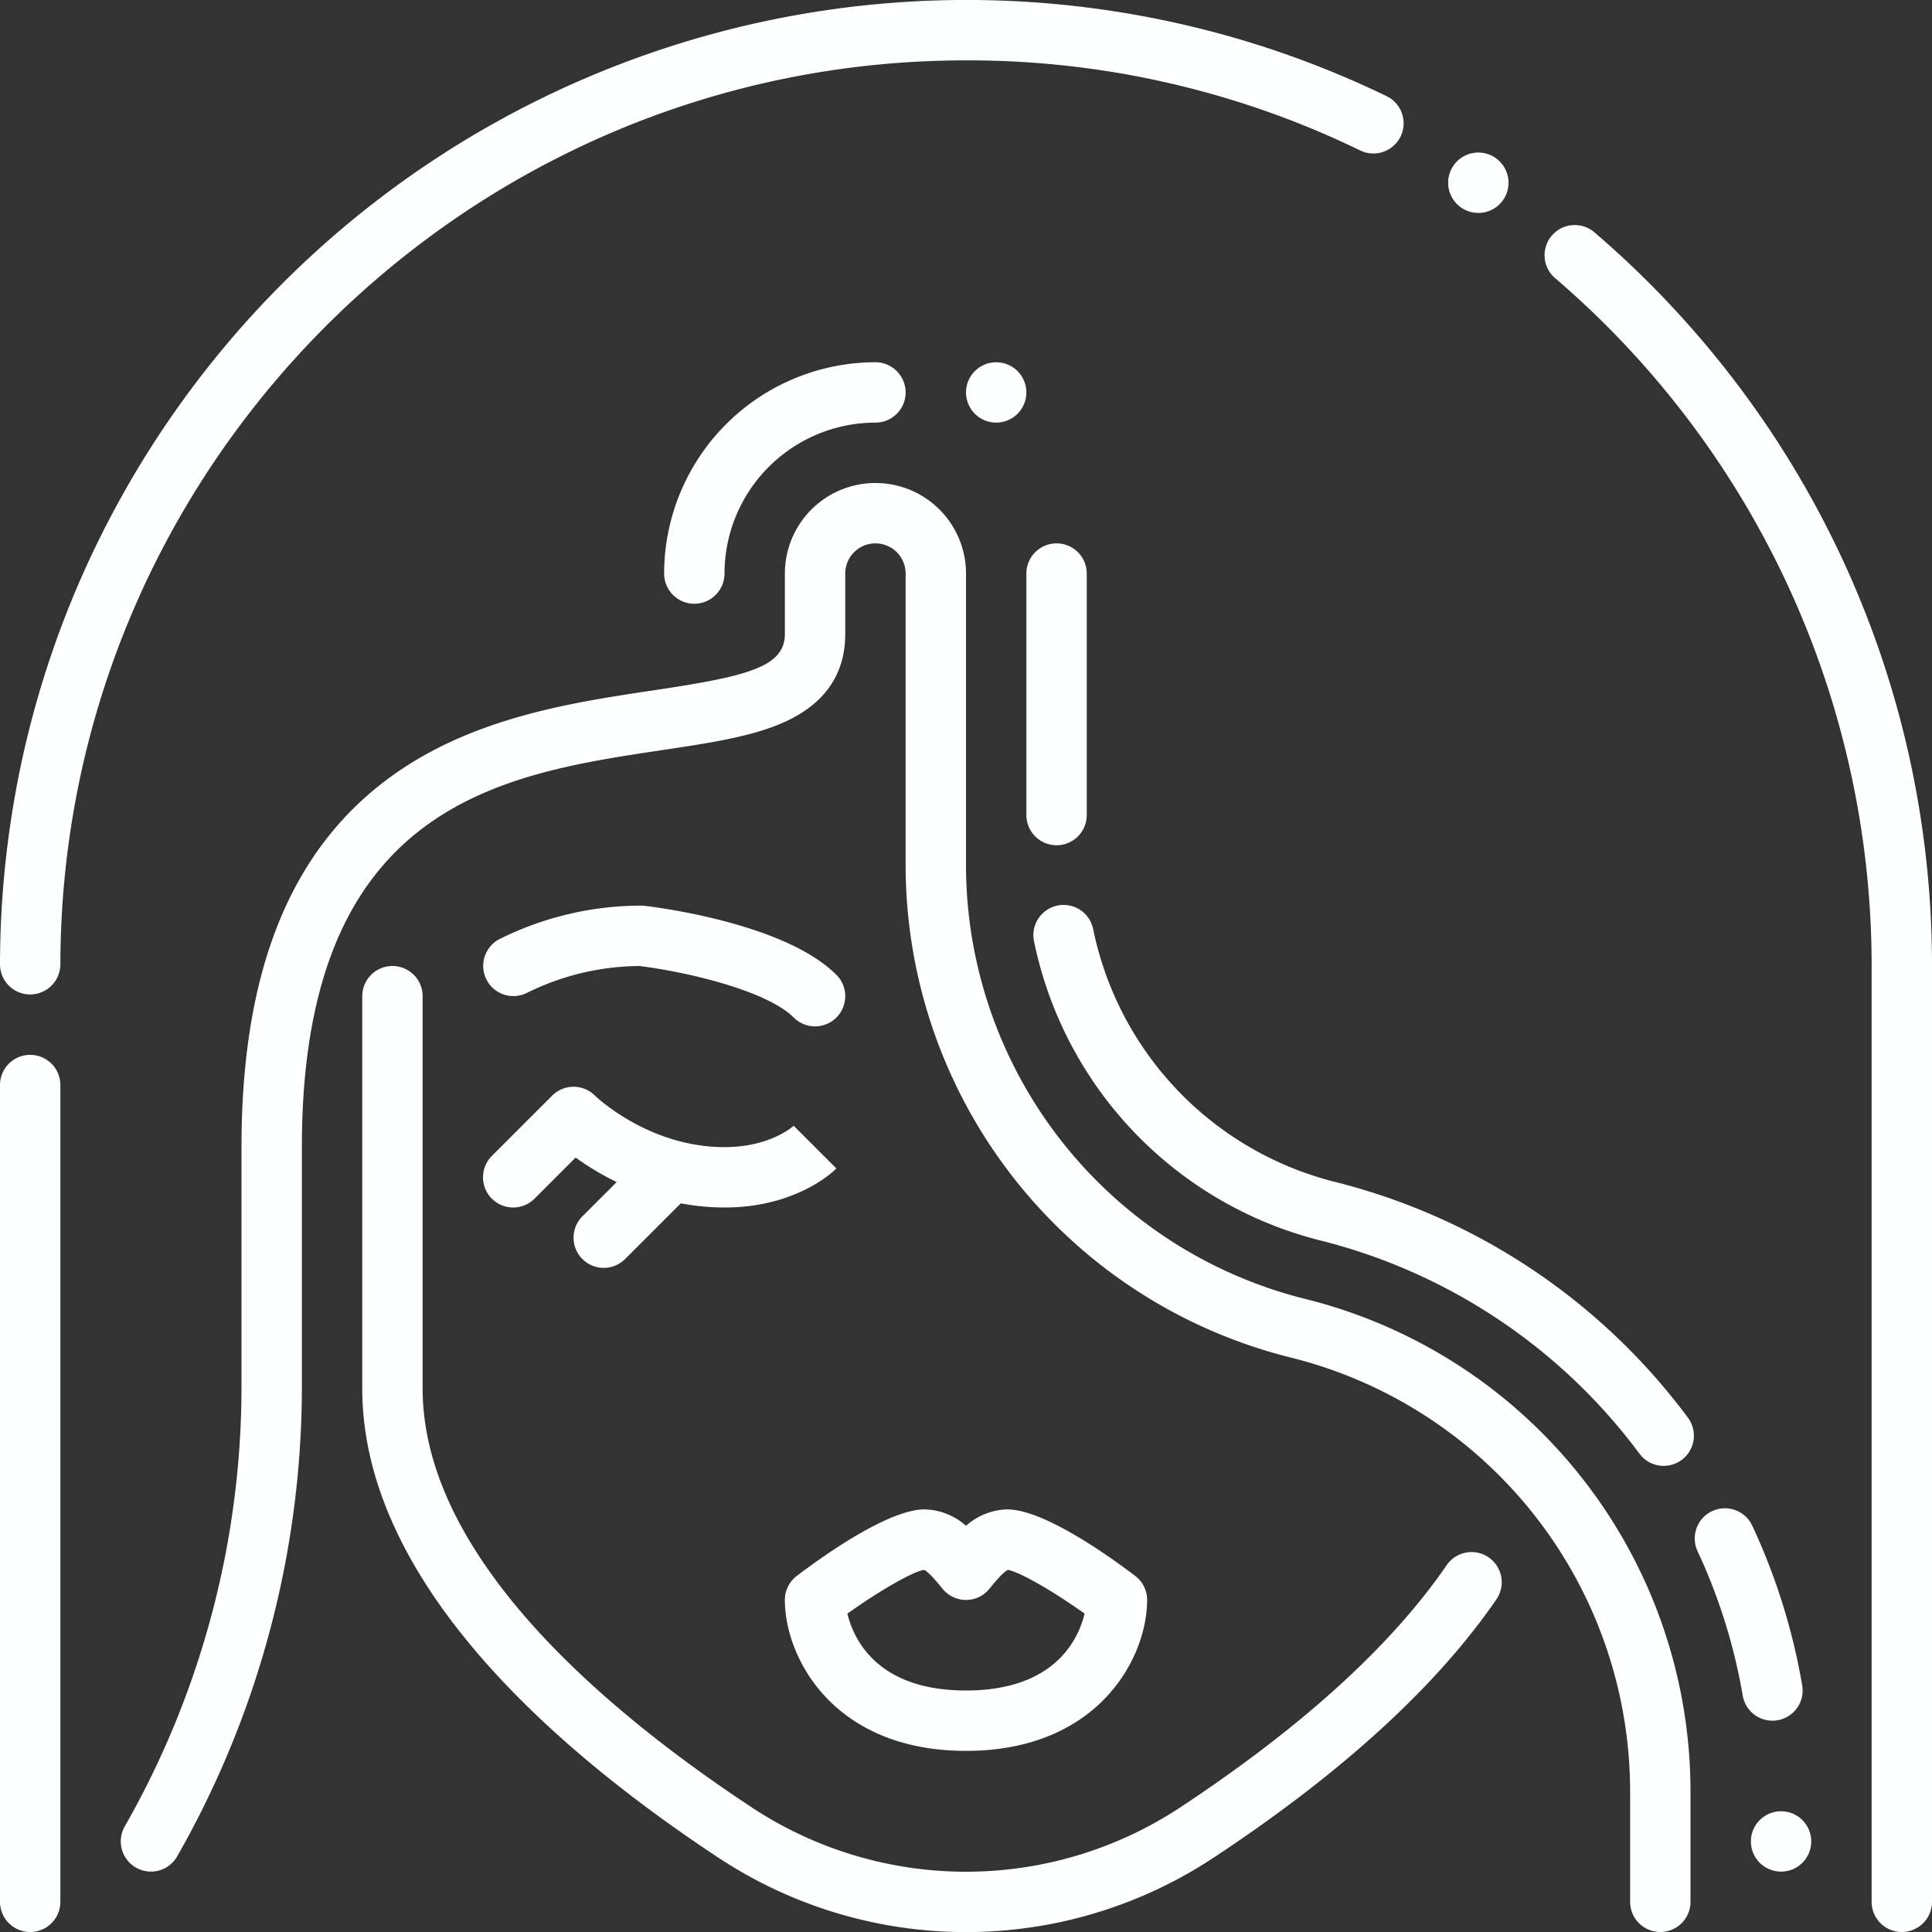 <?xml version="1.0"?>
<svg xmlns="http://www.w3.org/2000/svg" viewBox="0 0 512 512" width="512px" height="512px" class=""><rect x="0" y="0" width="512" height="512" fill="#333333" stroke="none"/><g><g id="Beauty_Face" data-name="Beauty Face"><g id="Outline"><path d="M394.5,412.712a8,8,0,0,0-11.122,2.074C368.755,436.1,345.042,457.669,312.89,478.9a103.063,103.063,0,0,1-113.782,0C159.37,452.656,112,412.108,112,367.94V264a8,8,0,0,0-16,0V367.94c0,51.284,51.276,95.9,94.291,124.305a119.038,119.038,0,0,0,131.417,0c33.881-22.368,59.068-45.385,74.86-68.412A8,8,0,0,0,394.5,412.712Z" data-original="#000000" class="active-path" data-old_color="#000000" fill="#FEFFFF"/><path d="M130.343,317.657a8,8,0,0,0,11.314,0l10.888-10.888a73.548,73.548,0,0,0,10.884,6.489l-9.086,9.085a8,8,0,0,0,11.314,11.314l14.759-14.76A62.355,62.355,0,0,0,192,320c18.772,0,28.6-9.285,29.657-10.343l-11.314-11.314.092-.09c-.251.235-6.286,5.747-18.435,5.747-20.21,0-34.229-13.544-34.343-13.657a8,8,0,0,0-11.314,0l-16,16A8,8,0,0,0,130.343,317.657Z" data-original="#000000" class="active-path" data-old_color="#000000" fill="#FEFFFF"/><path d="M208,424c0,15.465,13.031,40,48,40s48-24.535,48-40a8,8,0,0,0-3.16-6.37c-6.977-5.3-24.248-17.63-33.931-17.63A17.155,17.155,0,0,0,256,404.346,17.155,17.155,0,0,0,245.091,400c-9.683,0-26.954,12.329-33.931,17.63A8,8,0,0,0,208,424Zm36.879-7.974c.958.456,2.6,2.127,4.876,4.974a8,8,0,0,0,12.49,0c2.265-2.83,3.9-4.5,4.858-4.965,3.126.534,11.882,5.568,20.33,11.593C285.812,434.337,279.605,448,256,448s-29.812-13.663-31.433-20.372C233.076,421.558,241.888,416.5,244.879,416.026Z" data-original="#000000" class="active-path" data-old_color="#000000" fill="#FEFFFF"/><path d="M170.82,240.054a8.047,8.047,0,0,0-.931-.054,84.206,84.206,0,0,0-37.467,8.845,8,8,0,0,0,7.156,14.31A68.143,68.143,0,0,1,169.425,256c12.21,1.493,33.7,6.438,40.918,13.656a8,8,0,1,0,11.314-11.314C208.083,244.77,174.594,240.5,170.82,240.054Z" data-original="#000000" class="active-path" data-old_color="#000000" fill="#FEFFFF"/><path d="M387.39,55.12a7.994,7.994,0,0,0,11.07-2.3,8,8,0,1,0-11.07,2.3Z" data-original="#000000" class="active-path" data-old_color="#000000" fill="#FEFFFF"/><path d="M8,279.55a8,8,0,0,0-8,8V504a8,8,0,0,0,16,0V287.55A8,8,0,0,0,8,279.55Z" data-original="#000000" class="active-path" data-old_color="#000000" fill="#FEFFFF"/><path d="M256,16A237.669,237.669,0,0,1,360.49,39.88a7.955,7.955,0,0,0,3.48.8,8.05,8.05,0,0,0,7.21-4.52,8,8,0,0,0-3.72-10.68A254.1,254.1,0,0,0,314.07,6.62,256.336,256.336,0,0,0,20.25,156.05,254.812,254.812,0,0,0,5.28,204.02,257.9,257.9,0,0,0,0,255.53a7.989,7.989,0,0,0,7.99,8.01H8a8.013,8.013,0,0,0,8-7.98C16.23,123.46,123.89,15.99,256,16Z" data-original="#000000" class="active-path" data-old_color="#000000" fill="#FEFFFF"/><path d="M505.72,199.41a254.929,254.929,0,0,0-46.11-98.61,257.432,257.432,0,0,0-37.08-39.24,8.012,8.012,0,0,0-11.28.87,8,8,0,0,0,.87,11.28A239.91,239.91,0,0,1,496,256V504a8,8,0,0,0,16,0V256A257.222,257.222,0,0,0,505.72,199.41Z" data-original="#000000" class="active-path" data-old_color="#000000" fill="#FEFFFF"/><path d="M280,224a8,8,0,0,0,8-8V152a8,8,0,0,0-16,0v64A8,8,0,0,0,280,224Z" data-original="#000000" class="active-path" data-old_color="#000000" fill="#FEFFFF"/><path d="M469.708,456a8.167,8.167,0,0,0,1.359-.115,8,8,0,0,0,6.537-9.235,166.31,166.31,0,0,0-13.152-42.141,8,8,0,1,0-14.5,6.753,150.26,150.26,0,0,1,11.886,38.086A8,8,0,0,0,469.708,456Z" data-original="#000000" class="active-path" data-old_color="#000000" fill="#FEFFFF"/><path d="M353.7,313.194a87.064,87.064,0,0,1-63.986-66.9,8,8,0,1,0-15.684,3.162,103.14,103.14,0,0,0,75.789,79.256,151.133,151.133,0,0,1,84.62,56.481,8,8,0,1,0,12.857-9.523A167.178,167.178,0,0,0,353.7,313.194Z" data-original="#000000" class="active-path" data-old_color="#000000" fill="#FEFFFF"/><path d="M176,152a8,8,0,0,0,16,0,40.045,40.045,0,0,1,40-40,8,8,0,0,0,0-16A56.064,56.064,0,0,0,176,152Z" data-original="#000000" class="active-path" data-old_color="#000000" fill="#FEFFFF"/><path d="M345.94,344.239A118.568,118.568,0,0,1,256,229.045V152a24,24,0,0,0-48,0v16c0,8.857-10.14,11.256-35.038,14.983-21.743,3.255-48.8,7.306-70.649,23.785C76.532,226.214,64,258.019,64,304v63.5A235.256,235.256,0,0,1,33.054,484.031a8,8,0,0,0,13.892,7.938A251.286,251.286,0,0,0,80,367.5V304c0-90.922,52.859-98.835,95.332-105.193,12.476-1.868,23.251-3.481,31.71-7.086C218.294,186.926,224,178.945,224,168V152a8,8,0,0,1,16,0v77.045A134.544,134.544,0,0,0,342.06,359.761,118.568,118.568,0,0,1,432,474.955V504a8,8,0,0,0,16,0V474.955A134.544,134.544,0,0,0,345.94,344.239Z" data-original="#000000" class="active-path" data-old_color="#000000" fill="#FEFFFF"/><circle cx="472" cy="488" r="8" data-original="#000000" class="active-path" data-old_color="#000000" fill="#FEFFFF"/><circle cx="264" cy="104" r="8" data-original="#000000" class="active-path" data-old_color="#000000" fill="#FEFFFF"/></g></g></g> </svg>
